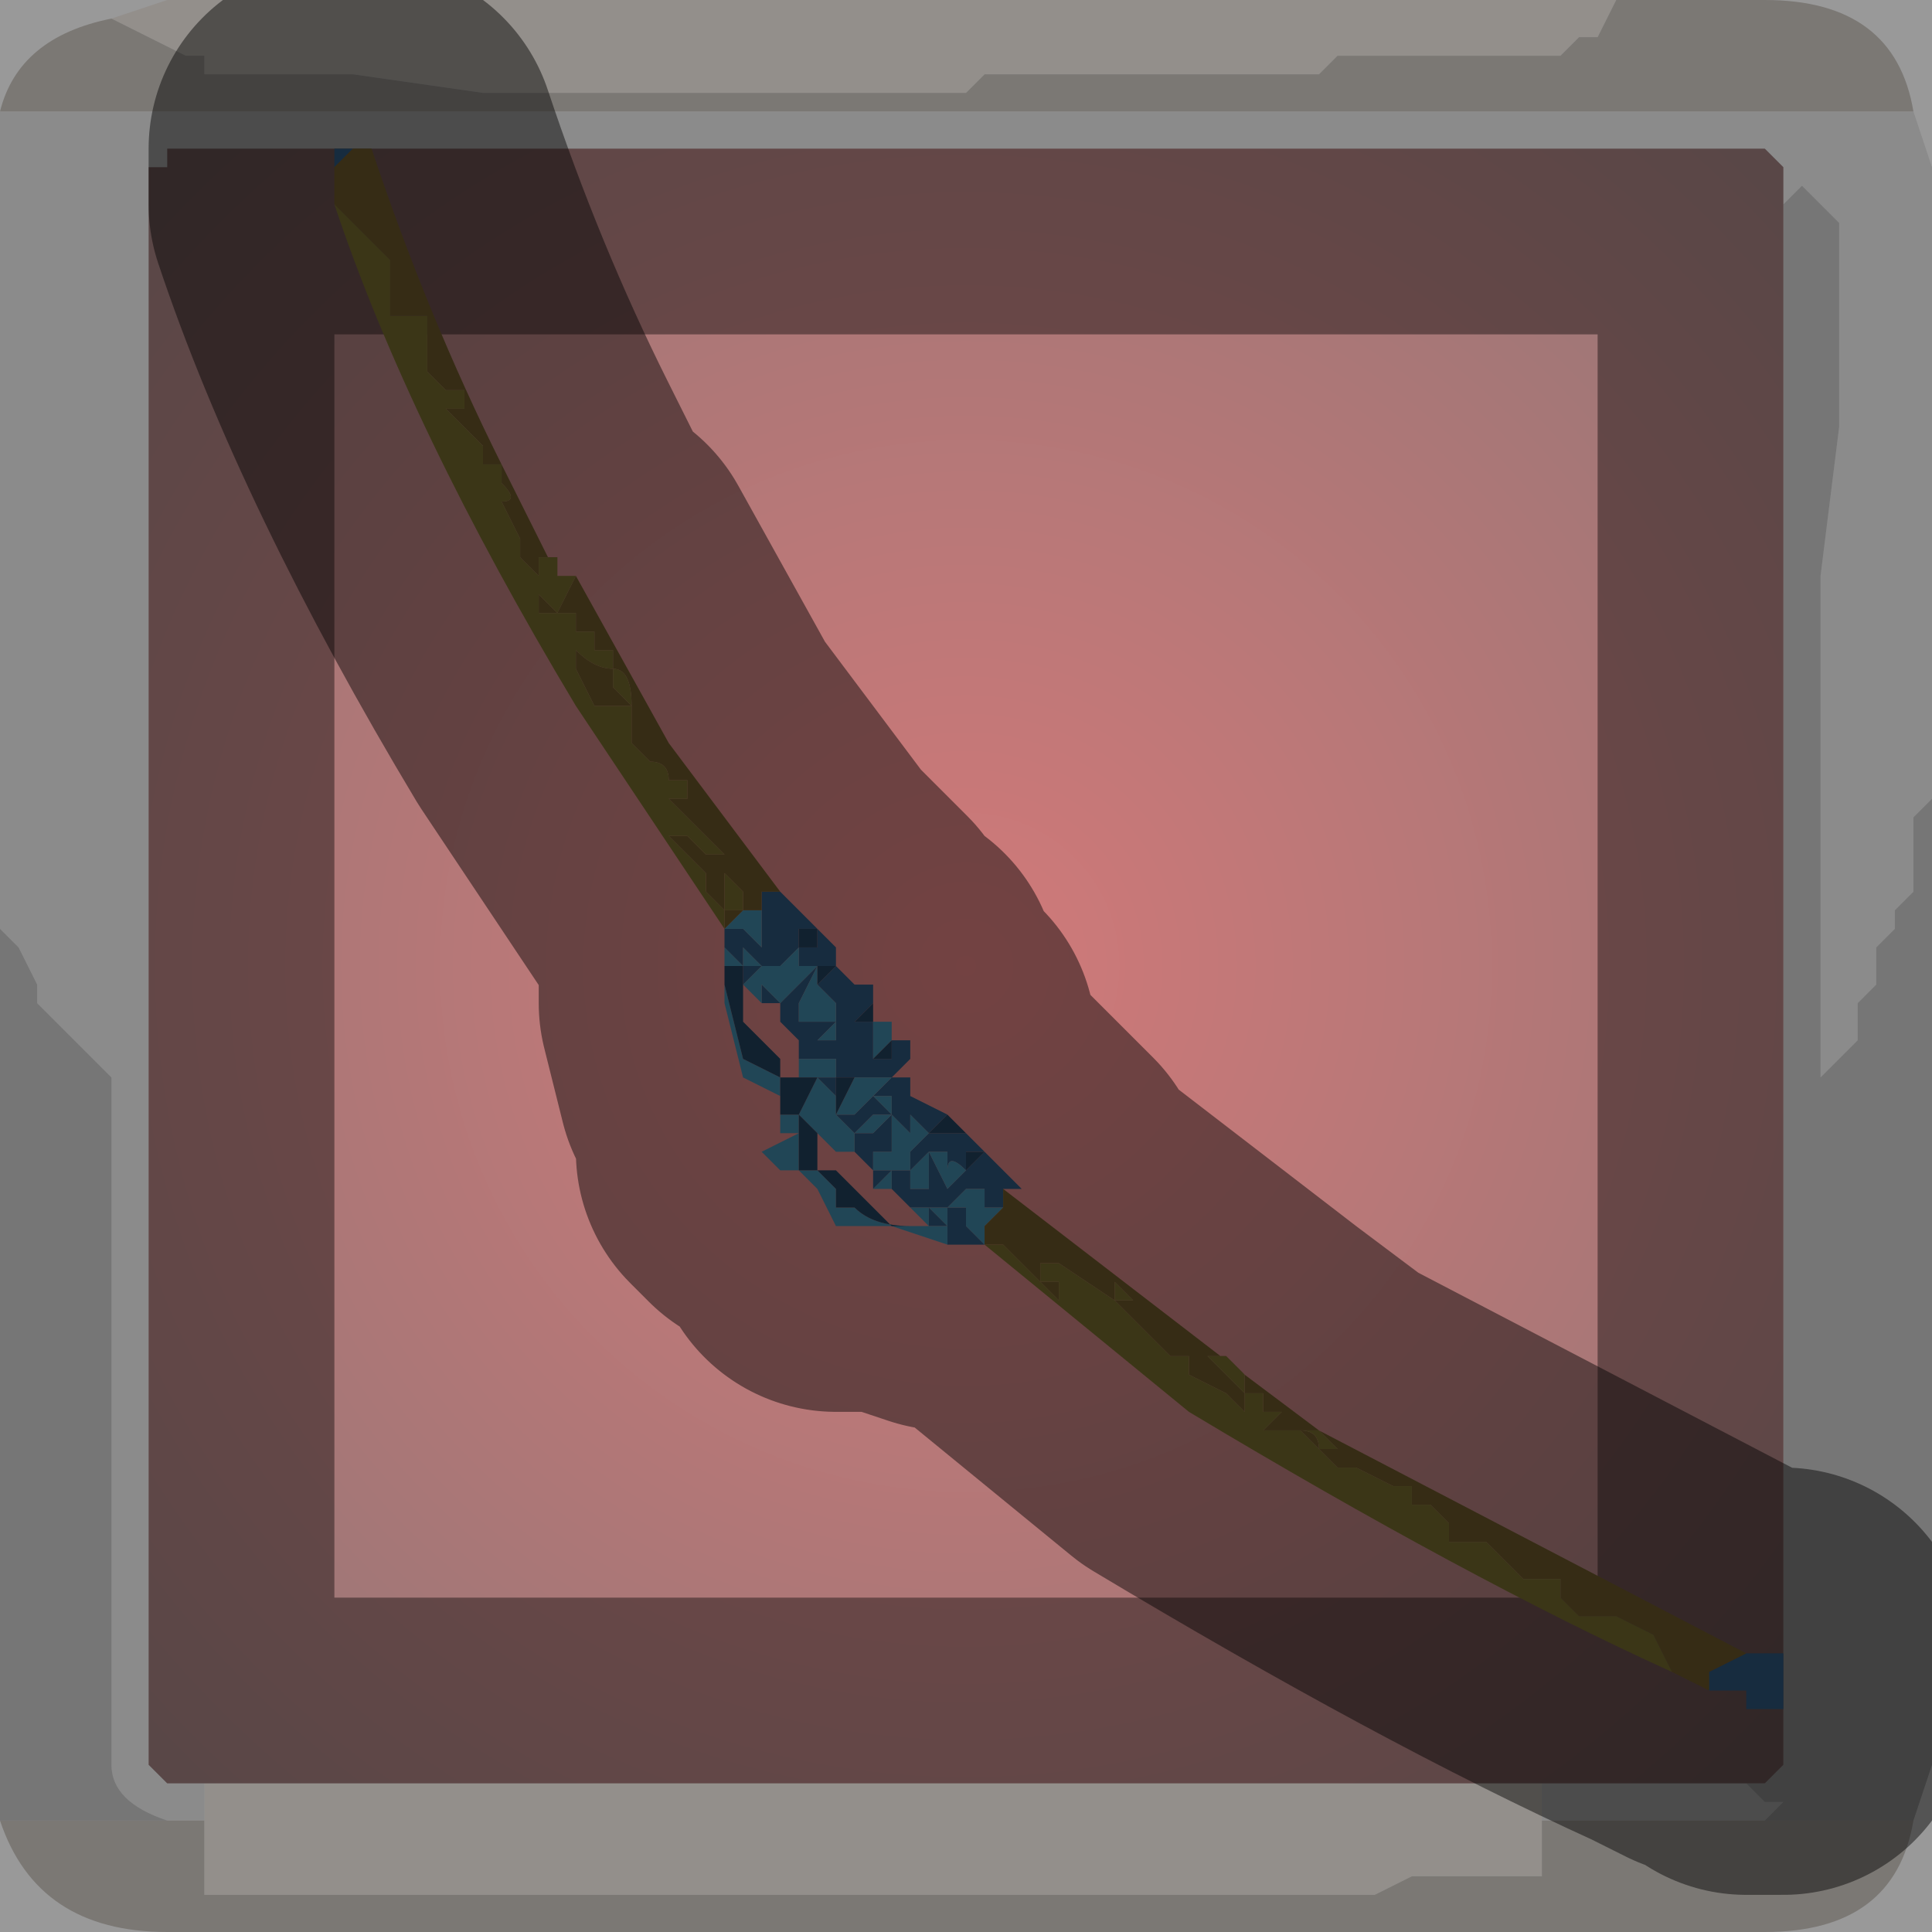 <?xml version="1.0" encoding="UTF-8" standalone="no"?>
<svg xmlns:xlink="http://www.w3.org/1999/xlink" height="5.2px" width="5.2px" xmlns="http://www.w3.org/2000/svg">
  <g transform="matrix(1.0, 0.0, 0.0, 1.0, 2.6, 2.6)">
    <path d="M1.75 -2.6 L1.7 -2.5 1.65 -2.5 1.65 -2.5 1.6 -2.45 1.5 -2.45 1.4 -2.45 1.0 -2.45 1.0 -2.45 0.95 -2.4 0.65 -2.4 0.3 -2.4 0.25 -2.4 0.05 -2.4 0.0 -2.35 -0.2 -2.35 -0.25 -2.35 -0.35 -2.35 -0.75 -2.35 -0.9 -2.35 -1.3 -2.35 -1.65 -2.4 -1.7 -2.4 -1.9 -2.4 -1.9 -2.4 -2.05 -2.4 -2.05 -2.45 -2.1 -2.45 -2.2 -2.5 -2.2 -2.5 -2.3 -2.55 -2.3 -2.55 -2.15 -2.6 1.75 -2.6 M1.55 2.3 L1.55 2.35 1.55 2.45 1.4 2.45 1.2 2.45 1.1 2.5 0.95 2.5 0.85 2.5 0.45 2.5 0.05 2.5 -0.3 2.5 -0.65 2.5 -0.85 2.5 -1.25 2.5 -1.65 2.5 -2.0 2.5 -2.05 2.5 -2.05 2.4 -2.05 2.3 -2.0 2.3 -2.05 2.3 -2.05 2.2 1.55 2.2 1.55 2.3" fill="#f5efe8" fill-rule="evenodd" stroke="none"/>
    <path d="M-2.3 -2.55 L-2.3 -2.55 -2.2 -2.5 -2.2 -2.5 -2.1 -2.45 -2.05 -2.45 -2.05 -2.4 -1.9 -2.4 -1.9 -2.4 -1.7 -2.4 -1.65 -2.4 -1.3 -2.35 -0.9 -2.35 -0.75 -2.35 -0.35 -2.35 -0.25 -2.35 -0.2 -2.35 0.0 -2.35 0.05 -2.4 0.25 -2.4 0.3 -2.4 0.65 -2.4 0.95 -2.4 1.0 -2.45 1.0 -2.45 1.4 -2.45 1.5 -2.45 1.6 -2.45 1.65 -2.5 1.65 -2.5 1.7 -2.5 1.75 -2.6 2.15 -2.6 Q2.5 -2.6 2.55 -2.3 L-2.6 -2.3 Q-2.55 -2.5 -2.3 -2.55 M2.55 2.3 Q2.5 2.6 2.15 2.6 L-2.15 2.6 Q-2.5 2.6 -2.6 2.3 L-2.15 2.3 -2.05 2.3 -2.0 2.3 -2.05 2.3 -2.05 2.4 -2.05 2.5 -2.0 2.5 -1.65 2.5 -1.25 2.5 -0.85 2.5 -0.65 2.5 -0.3 2.5 0.05 2.5 0.45 2.5 0.85 2.5 0.95 2.5 1.1 2.5 1.2 2.45 1.4 2.45 1.55 2.45 1.55 2.35 1.55 2.3 2.15 2.3 2.55 2.3" fill="#cdc8c2" fill-rule="evenodd" stroke="none"/>
    <path d="M-2.6 -2.3 L2.55 -2.3 2.6 -2.15 2.6 -0.45 2.55 -0.4 2.55 -0.35 2.55 -0.3 2.55 -0.2 2.5 -0.15 2.5 -0.1 2.45 -0.05 2.45 0.05 2.4 0.1 2.4 0.2 2.3 0.3 2.3 -0.5 2.3 -1.05 2.35 -1.45 2.35 -2.0 2.25 -2.1 2.25 -2.1 2.2 -2.05 2.2 -2.05 2.2 -2.15 2.15 -2.2 -2.15 -2.2 -2.15 -2.15 -2.2 -2.15 -2.2 2.15 -2.15 2.2 -2.05 2.2 -2.05 2.3 -2.15 2.3 Q-2.3 2.25 -2.3 2.15 L-2.3 0.3 -2.3 0.3 -2.4 0.2 -2.45 0.15 -2.5 0.1 -2.5 0.05 -2.55 -0.05 -2.6 -0.1 -2.6 -2.3 M2.1 2.2 L2.15 2.25 2.2 2.25 2.15 2.3 1.55 2.3 1.55 2.2 2.1 2.2" fill="#d4d4d4" fill-opacity="0.569" fill-rule="evenodd" stroke="none"/>
    <path d="M2.2 -2.05 L2.2 -2.05 2.25 -2.1 2.25 -2.1 2.35 -2.0 2.35 -1.45 2.3 -1.05 2.3 -0.5 2.3 0.3 2.4 0.2 2.4 0.1 2.45 0.05 2.45 -0.05 2.5 -0.1 2.5 -0.15 2.55 -0.2 2.55 -0.3 2.55 -0.35 2.55 -0.4 2.6 -0.45 2.6 2.15 2.55 2.3 2.15 2.3 2.2 2.25 2.15 2.25 2.1 2.2 2.15 2.2 2.2 2.15 2.2 -2.05 M-2.6 2.3 L-2.6 -0.1 -2.55 -0.05 -2.5 0.05 -2.5 0.1 -2.45 0.15 -2.4 0.2 -2.3 0.3 -2.3 0.3 -2.3 2.15 Q-2.3 2.25 -2.15 2.3 L-2.6 2.3" fill="#989898" fill-opacity="0.569" fill-rule="evenodd" stroke="none"/>
    <path d="M-2.15 -2.2 L2.15 -2.2 2.2 -2.15 2.2 -2.05 2.2 2.15 2.15 2.2 2.1 2.2 1.55 2.2 -2.05 2.2 -2.15 2.2 -2.2 2.15 -2.2 -2.15 -2.15 -2.15 -2.15 -2.2" fill="url(#gradient0)" fill-rule="evenodd" stroke="none"/>
    <path d="M1.75 -2.6 L-2.15 -2.6 -2.3 -2.55 Q-2.55 -2.5 -2.6 -2.3 L-2.6 -0.1 -2.6 2.3 Q-2.5 2.6 -2.15 2.6 L2.15 2.6 Q2.5 2.6 2.55 2.3 L2.6 2.15 2.6 -0.45 2.6 -2.15 2.55 -2.3 Q2.5 -2.6 2.15 -2.6 L1.75 -2.6 M-2.15 -2.2 L2.15 -2.2 2.2 -2.15 2.2 -2.05 2.2 2.15 2.15 2.2 2.1 2.2 1.55 2.2 -2.05 2.2 -2.15 2.2 -2.2 2.15 -2.2 -2.15" fill="none" stroke="#000000" stroke-linecap="round" stroke-linejoin="round" stroke-opacity="0.4" stroke-width="1.0"/>
    <path d="M-1.7 -2.2 L-1.65 -2.2 -1.7 -2.15 -1.7 -2.15 -1.7 -2.2 M-0.5 -0.2 L-0.5 -0.2 -0.45 -0.15 -0.4 -0.1 -0.35 -0.05 -0.35 -0.05 -0.35 0.0 -0.4 0.0 -0.45 0.1 -0.4 0.1 -0.4 0.15 -0.35 0.15 -0.35 0.1 -0.35 0.1 -0.35 0.1 -0.4 0.1 -0.35 0.1 -0.35 0.1 -0.4 0.05 -0.35 0.0 -0.35 0.0 -0.3 0.05 -0.25 0.05 -0.25 0.1 -0.3 0.15 -0.25 0.15 -0.25 0.1 -0.25 0.1 -0.25 0.15 -0.25 0.25 -0.3 0.25 -0.35 0.3 -0.3 0.25 -0.25 0.25 -0.2 0.25 -0.2 0.2 -0.15 0.2 -0.15 0.25 -0.2 0.3 -0.2 0.25 -0.2 0.3 -0.2 0.3 -0.25 0.3 -0.3 0.3 -0.3 0.3 -0.35 0.3 -0.35 0.35 -0.35 0.35 -0.4 0.35 -0.35 0.35 -0.4 0.3 -0.35 0.3 -0.35 0.25 -0.4 0.25 -0.4 0.25 -0.45 0.25 -0.45 0.2 -0.5 0.15 -0.5 0.15 -0.5 0.1 -0.5 0.1 -0.55 0.1 -0.55 0.1 -0.55 0.05 -0.55 0.05 -0.55 0.0 -0.6 0.05 -0.6 0.0 -0.55 0.0 -0.55 0.0 -0.6 -0.05 -0.6 -0.15 -0.6 -0.1 -0.55 -0.05 -0.55 -0.05 -0.5 -0.05 -0.55 -0.05 -0.55 -0.15 -0.55 -0.2 -0.5 -0.2 M-0.2 0.15 L-0.2 0.2 -0.2 0.15 M-0.15 0.3 L-0.15 0.35 -0.05 0.4 -0.05 0.4 -0.05 0.4 -0.1 0.45 -0.05 0.45 0.0 0.45 0.0 0.45 0.05 0.5 0.1 0.55 0.15 0.6 0.1 0.6 0.1 0.65 0.05 0.65 0.1 0.65 0.0 0.65 0.0 0.6 -0.05 0.65 0.0 0.65 0.0 0.7 0.05 0.7 0.0 0.7 -0.05 0.7 -0.05 0.65 -0.1 0.65 -0.1 0.7 -0.1 0.65 -0.15 0.65 -0.15 0.6 -0.15 0.65 -0.2 0.6 -0.2 0.6 -0.2 0.55 -0.2 0.55 -0.25 0.6 -0.25 0.55 -0.3 0.5 -0.3 0.45 -0.3 0.45 -0.35 0.4 -0.3 0.4 -0.25 0.35 -0.2 0.3 -0.15 0.3 M2.1 1.85 L2.15 1.85 2.2 1.85 2.2 1.9 2.2 2.0 2.1 2.0 2.1 1.95 2.15 1.9 2.2 1.9 2.15 1.9 2.1 1.95 2.0 1.95 2.0 1.9 2.1 1.85 M-0.65 -0.1 L-0.65 -0.1 -0.6 -0.1 -0.6 0.0 -0.6 0.0 -0.6 0.0 -0.65 -0.05 -0.65 -0.1 M-0.55 -0.15 L-0.55 -0.1 -0.5 -0.1 -0.5 -0.1 -0.5 -0.1 -0.55 -0.1 -0.55 -0.15 M-0.4 -0.1 L-0.45 -0.1 -0.45 -0.05 -0.5 -0.05 -0.45 -0.05 -0.4 -0.05 -0.4 -0.1 M-0.3 0.15 L-0.35 0.15 -0.4 0.2 -0.4 0.2 -0.35 0.2 -0.35 0.15 -0.3 0.15 -0.3 0.15 M-0.35 0.4 L-0.35 0.4 -0.4 0.4 -0.4 0.45 -0.4 0.4 -0.35 0.4 -0.35 0.4 M-0.25 0.25 L-0.25 0.25 M-0.45 0.0 L-0.45 0.0 Q-0.45 -0.05 -0.45 -0.05 L-0.5 0.0 -0.45 0.05 -0.4 0.0 -0.45 0.0 M-0.5 0.0 L-0.55 0.0 -0.55 0.05 -0.5 0.1 -0.45 0.05 -0.45 0.05 -0.45 0.05 -0.5 0.0 M-0.4 0.1 L-0.4 0.1 -0.45 0.1 -0.45 0.15 -0.45 0.15 -0.4 0.15 -0.4 0.15 -0.4 0.1 M-0.4 0.45 L-0.4 0.45 M-0.1 0.7 L-0.1 0.7 -0.1 0.65 -0.05 0.7 0.0 0.7 0.05 0.75 0.0 0.75 0.0 0.75 -0.05 0.75 -0.05 0.7 -0.1 0.7 M-0.2 0.35 L-0.25 0.35 -0.2 0.4 -0.25 0.4 -0.25 0.4 -0.3 0.45 -0.25 0.45 -0.2 0.4 -0.2 0.35 -0.2 0.35 -0.15 0.35 -0.15 0.35 -0.2 0.35 M-0.1 0.45 L-0.15 0.4 -0.15 0.45 -0.15 0.4 -0.15 0.45 -0.2 0.4 -0.2 0.45 -0.2 0.5 -0.25 0.5 -0.25 0.5 -0.25 0.55 -0.2 0.55 -0.15 0.55 -0.15 0.5 -0.15 0.5 -0.1 0.45 M-0.15 0.55 L-0.15 0.6 -0.1 0.6 -0.1 0.65 -0.1 0.55 -0.1 0.5 -0.15 0.55 M-0.1 0.5 L-0.05 0.6 0.0 0.55 Q-0.05 0.5 -0.05 0.55 L-0.05 0.55 Q-0.05 0.5 -0.05 0.5 -0.1 0.5 -0.1 0.5 M0.05 0.5 L0.0 0.5 0.0 0.6 0.0 0.55 0.05 0.5 M0.0 0.6 L0.0 0.6 0.0 0.65 0.05 0.65 0.05 0.6 0.0 0.6" fill="#295072" fill-rule="evenodd" stroke="none"/>
    <path d="M-0.25 0.1 L-0.25 0.15 -0.2 0.15 -0.2 0.2 -0.25 0.25 -0.25 0.15 -0.25 0.1 M-0.2 0.3 L-0.2 0.3 -0.15 0.3 -0.2 0.3 -0.25 0.35 -0.3 0.4 -0.35 0.4 -0.3 0.45 -0.3 0.45 -0.3 0.5 -0.35 0.5 -0.4 0.45 -0.4 0.4 -0.35 0.4 -0.35 0.4 -0.35 0.4 -0.3 0.3 -0.25 0.3 -0.2 0.3 -0.2 0.3 M2.1 2.0 L2.1 1.95 2.1 2.0 M-0.05 0.75 L-0.2 0.7 -0.35 0.7 -0.4 0.6 -0.45 0.55 -0.5 0.55 -0.55 0.5 -0.45 0.45 -0.45 0.45 -0.5 0.45 -0.5 0.4 -0.45 0.4 -0.45 0.4 -0.4 0.3 -0.45 0.3 -0.45 0.25 -0.4 0.25 -0.4 0.25 -0.35 0.25 -0.35 0.3 -0.4 0.3 -0.4 0.3 -0.4 0.3 -0.35 0.35 -0.4 0.35 -0.35 0.35 -0.35 0.4 -0.4 0.4 -0.4 0.45 -0.4 0.45 -0.45 0.4 -0.45 0.4 -0.45 0.45 -0.45 0.55 -0.4 0.55 -0.4 0.55 -0.35 0.6 -0.35 0.65 -0.3 0.65 -0.3 0.65 Q-0.25 0.7 -0.15 0.7 L-0.05 0.7 -0.05 0.7 -0.1 0.7 -0.1 0.65 -0.05 0.65 -0.05 0.7 0.0 0.7 0.05 0.7 0.0 0.7 0.0 0.65 -0.05 0.65 0.0 0.6 0.0 0.65 0.1 0.65 0.05 0.65 0.1 0.65 0.05 0.7 0.05 0.75 0.0 0.75 0.0 0.75 0.05 0.75 0.0 0.7 -0.05 0.7 -0.1 0.65 -0.1 0.7 -0.05 0.7 -0.05 0.75 -0.05 0.7 -0.05 0.75 M-0.5 0.35 L-0.6 0.3 -0.65 0.1 -0.65 -0.05 -0.65 -0.1 -0.65 -0.05 -0.6 0.0 -0.6 0.0 -0.6 0.0 -0.6 -0.1 -0.65 -0.1 -0.65 -0.1 -0.65 -0.1 -0.6 -0.15 -0.55 -0.15 -0.55 -0.2 -0.55 -0.15 -0.55 -0.05 -0.5 -0.05 -0.55 -0.05 -0.55 -0.05 -0.6 -0.1 -0.6 -0.15 -0.6 -0.05 -0.55 0.0 -0.55 0.0 -0.6 0.0 -0.65 0.0 -0.65 0.05 -0.6 0.25 -0.55 0.25 -0.6 0.25 -0.6 0.25 -0.5 0.3 -0.5 0.35 -0.5 0.4 -0.5 0.35 M-0.65 -0.1 L-0.65 -0.1 M-0.6 0.05 L-0.55 0.0 -0.55 0.05 -0.55 0.05 -0.55 0.1 -0.6 0.05 -0.6 0.05 M-0.5 0.1 L-0.5 0.1 -0.5 0.15 -0.5 0.15 -0.5 0.1 -0.55 0.05 -0.55 0.0 -0.5 0.0 -0.45 0.05 -0.45 0.05 -0.45 0.05 -0.5 0.1 M-0.55 -0.15 L-0.55 -0.1 -0.5 -0.1 -0.5 -0.1 -0.5 -0.1 -0.55 -0.1 -0.55 -0.15 M-0.3 0.15 L-0.3 0.15 -0.35 0.15 -0.35 0.2 -0.4 0.2 -0.4 0.2 -0.35 0.15 -0.3 0.15 -0.3 0.15 M-0.25 0.25 L-0.25 0.25 M-0.4 0.05 L-0.35 0.1 -0.35 0.1 -0.4 0.1 -0.35 0.1 -0.35 0.1 -0.35 0.1 -0.35 0.15 -0.4 0.15 -0.4 0.1 -0.45 0.1 -0.4 0.0 -0.4 0.05 M-0.4 0.1 L-0.4 0.15 -0.4 0.15 -0.45 0.15 -0.45 0.15 -0.45 0.1 -0.4 0.1 -0.4 0.1 M-0.45 0.0 L-0.4 0.0 -0.45 0.05 -0.5 0.0 -0.45 -0.05 Q-0.45 -0.05 -0.45 0.0 L-0.45 0.0 M-0.25 0.6 L-0.2 0.55 -0.2 0.55 -0.2 0.6 -0.25 0.6 M-0.15 0.65 L-0.15 0.6 -0.15 0.65 -0.1 0.65 -0.1 0.7 -0.1 0.7 -0.15 0.65 -0.15 0.65 M-0.2 0.35 L-0.2 0.4 -0.25 0.45 -0.3 0.45 -0.25 0.4 -0.25 0.4 -0.2 0.4 -0.25 0.35 -0.2 0.35 -0.2 0.35 M-0.1 0.45 L-0.1 0.45 -0.15 0.5 -0.15 0.5 -0.15 0.55 -0.2 0.55 -0.25 0.55 -0.25 0.5 -0.25 0.5 -0.2 0.5 -0.2 0.45 -0.2 0.4 -0.15 0.45 -0.15 0.4 -0.15 0.45 -0.15 0.4 -0.1 0.45 M-0.15 0.55 L-0.1 0.5 -0.1 0.55 -0.1 0.65 -0.1 0.6 -0.15 0.6 -0.15 0.55 M-0.1 0.5 Q-0.1 0.5 -0.05 0.5 -0.05 0.5 -0.05 0.55 L-0.05 0.55 Q-0.05 0.5 0.0 0.55 L-0.05 0.6 -0.1 0.5 M-0.6 0.0 L-0.6 0.0 M2.2 1.9 L2.15 1.9 2.1 1.95 2.15 1.9 2.2 1.9 M0.0 0.6 L0.05 0.6 0.05 0.65 0.0 0.65 0.0 0.6 0.0 0.6" fill="#3c7f9c" fill-rule="evenodd" stroke="none"/>
    <path d="M-1.7 -2.15 L-1.7 -2.15 -1.65 -2.2 -1.6 -2.2 Q-1.45 -1.75 -1.25 -1.35 L-1.1 -1.05 -1.1 -1.1 -1.15 -1.1 -1.15 -1.05 -1.1 -1.05 -1.15 -1.05 -1.2 -1.1 -1.2 -1.15 -1.25 -1.25 -1.25 -1.25 Q-1.2 -1.25 -1.25 -1.3 L-1.25 -1.35 -1.3 -1.35 -1.3 -1.4 -1.3 -1.4 -1.35 -1.45 -1.35 -1.45 -1.4 -1.5 -1.35 -1.5 -1.35 -1.55 -1.4 -1.55 -1.45 -1.6 -1.45 -1.65 -1.45 -1.75 -1.5 -1.75 -1.5 -1.75 -1.55 -1.75 -1.55 -1.75 -1.55 -1.8 -1.55 -1.9 -1.6 -1.95 -1.7 -2.05 -1.7 -2.15 M-1.05 -1.05 L-0.8 -0.6 -0.5 -0.2 -0.55 -0.2 -0.55 -0.15 -0.6 -0.15 -0.65 -0.1 -0.65 -0.1 -0.65 -0.1 -0.65 -0.15 -0.6 -0.15 -0.6 -0.2 -0.65 -0.25 -0.65 -0.25 -0.65 -0.3 -0.65 -0.25 -0.65 -0.15 -0.65 -0.15 -0.7 -0.2 -0.7 -0.25 -0.75 -0.3 -0.8 -0.35 -0.75 -0.35 -0.75 -0.35 -0.7 -0.3 -0.7 -0.3 -0.65 -0.3 -0.7 -0.35 -0.8 -0.45 -0.75 -0.45 -0.75 -0.5 -0.8 -0.5 -0.8 -0.5 Q-0.8 -0.45 -0.8 -0.5 -0.8 -0.55 -0.85 -0.55 L-0.9 -0.6 -0.9 -0.65 -0.9 -0.7 -0.95 -0.7 -0.95 -0.7 -1.0 -0.7 -1.05 -0.8 -1.05 -0.85 -1.0 -0.85 -1.05 -0.85 Q-1.0 -0.8 -0.95 -0.8 L-0.95 -0.75 -0.9 -0.7 Q-0.9 -0.8 -0.95 -0.8 L-0.95 -0.85 -1.0 -0.85 -1.0 -0.9 -1.05 -0.9 -1.05 -0.95 -1.1 -0.95 -1.1 -0.95 -1.15 -0.95 -1.15 -1.0 -1.1 -0.95 -1.1 -0.95 -1.05 -1.05 M0.1 0.6 L0.75 1.1 0.95 1.25 2.1 1.85 2.0 1.9 2.0 1.95 1.9 1.9 1.85 1.8 1.75 1.75 1.7 1.75 1.65 1.75 1.6 1.7 1.6 1.65 1.55 1.65 1.5 1.65 1.45 1.6 1.4 1.55 1.35 1.55 1.3 1.55 1.3 1.5 1.25 1.45 1.2 1.45 1.2 1.4 1.15 1.4 1.05 1.35 1.0 1.35 0.95 1.3 0.9 1.25 Q0.95 1.25 0.95 1.3 L1.0 1.3 0.95 1.25 0.85 1.25 0.8 1.25 0.85 1.2 0.8 1.2 0.8 1.15 0.75 1.15 0.75 1.1 0.7 1.05 0.65 1.05 0.7 1.1 0.75 1.15 0.75 1.2 0.7 1.15 0.6 1.1 0.6 1.05 0.55 1.05 0.5 1.0 0.45 0.95 0.4 0.9 0.45 0.9 0.4 0.85 0.4 0.9 0.25 0.8 0.2 0.8 0.2 0.85 0.25 0.85 0.25 0.9 0.2 0.85 0.15 0.8 0.1 0.75 0.1 0.7 0.15 0.75 0.2 0.75 0.15 0.75 0.1 0.7 0.1 0.75 0.05 0.75 0.0 0.75 0.05 0.75 0.05 0.7 0.1 0.65 0.1 0.6" fill="#625027" fill-rule="evenodd" stroke="none"/>
    <path d="M-1.1 -1.05 L-1.1 -1.05 -1.05 -1.05 -1.1 -1.05 -1.05 -1.05 -1.1 -0.95 -1.1 -0.95 -1.15 -1.0 -1.15 -0.95 -1.1 -0.95 -1.1 -0.95 -1.05 -0.95 -1.05 -0.9 -1.0 -0.9 -1.0 -0.85 -0.95 -0.85 -0.95 -0.8 Q-0.9 -0.8 -0.9 -0.7 L-0.95 -0.75 -0.95 -0.8 Q-1.0 -0.8 -1.05 -0.85 L-1.0 -0.85 -1.05 -0.85 -1.05 -0.8 -1.0 -0.7 -0.95 -0.7 -0.95 -0.7 -0.9 -0.7 -0.9 -0.65 -0.9 -0.6 -0.85 -0.55 Q-0.8 -0.55 -0.8 -0.5 -0.8 -0.45 -0.8 -0.5 L-0.8 -0.5 -0.75 -0.5 -0.75 -0.45 -0.8 -0.45 -0.7 -0.35 -0.65 -0.3 -0.7 -0.3 -0.7 -0.3 -0.75 -0.35 -0.75 -0.35 -0.8 -0.35 -0.75 -0.3 -0.7 -0.25 -0.7 -0.2 -0.65 -0.15 -0.65 -0.15 -0.65 -0.25 -0.65 -0.3 -0.65 -0.25 -0.65 -0.25 -0.6 -0.2 -0.6 -0.15 -0.65 -0.15 -0.65 -0.1 -0.65 -0.1 -0.65 -0.1 -1.05 -0.7 Q-1.5 -1.45 -1.7 -2.05 L-1.6 -1.95 -1.55 -1.9 -1.55 -1.8 -1.55 -1.75 -1.55 -1.75 -1.5 -1.75 -1.5 -1.75 -1.45 -1.75 -1.45 -1.65 -1.45 -1.6 -1.4 -1.55 -1.35 -1.55 -1.35 -1.5 -1.4 -1.5 -1.35 -1.45 -1.35 -1.45 -1.3 -1.4 -1.3 -1.4 -1.3 -1.35 -1.25 -1.35 -1.25 -1.3 Q-1.2 -1.25 -1.25 -1.25 L-1.25 -1.25 -1.2 -1.15 -1.2 -1.1 -1.15 -1.05 -1.1 -1.05 -1.15 -1.05 -1.15 -1.1 -1.1 -1.1 -1.1 -1.05 M1.9 1.9 Q1.35 1.65 0.6 1.2 L0.05 0.75 0.1 0.75 0.1 0.7 0.15 0.75 0.2 0.75 0.15 0.75 0.1 0.7 0.1 0.75 0.15 0.8 0.2 0.85 0.25 0.9 0.25 0.85 0.2 0.85 0.2 0.8 0.25 0.8 0.4 0.9 0.4 0.85 0.45 0.9 0.4 0.9 0.45 0.95 0.5 1.0 0.55 1.05 0.6 1.05 0.6 1.1 0.7 1.15 0.75 1.2 0.75 1.15 0.7 1.1 0.65 1.05 0.7 1.05 0.75 1.1 0.75 1.15 0.8 1.15 0.8 1.2 0.85 1.2 0.8 1.25 0.85 1.25 0.95 1.25 1.0 1.3 0.95 1.3 Q0.95 1.25 0.9 1.25 L0.95 1.3 1.0 1.35 1.05 1.35 1.15 1.4 1.2 1.4 1.2 1.45 1.25 1.45 1.3 1.5 1.3 1.55 1.35 1.55 1.4 1.55 1.45 1.6 1.5 1.65 1.55 1.65 1.6 1.65 1.6 1.7 1.65 1.75 1.7 1.75 1.75 1.75 1.85 1.8 1.9 1.9 M0.0 0.75 L0.05 0.75 0.0 0.75" fill="#6b6329" fill-rule="evenodd" stroke="none"/>
    <path d="M-0.4 -0.1 L-0.4 -0.1 -0.4 -0.05 -0.45 -0.05 -0.5 -0.05 -0.45 -0.05 -0.45 -0.1 -0.4 -0.1 M-0.35 -0.05 L-0.35 0.0 -0.35 -0.05 M-0.25 0.05 L-0.25 0.1 -0.25 0.15 -0.3 0.15 -0.25 0.1 -0.25 0.05 M-0.15 0.35 L-0.15 0.35 -0.15 0.35 -0.2 0.35 -0.2 0.35 -0.2 0.35 -0.15 0.35 M-0.05 0.4 L0.0 0.45 -0.05 0.45 -0.1 0.45 -0.1 0.45 -0.05 0.4 -0.05 0.4 M0.05 0.75 L-0.05 0.75 -0.05 0.7 -0.05 0.7 -0.15 0.7 Q-0.25 0.7 -0.3 0.65 L-0.3 0.65 -0.35 0.65 -0.35 0.6 -0.4 0.55 -0.4 0.55 -0.45 0.55 -0.45 0.45 -0.45 0.45 -0.45 0.4 -0.45 0.4 -0.4 0.45 -0.4 0.45 -0.4 0.45 -0.4 0.55 -0.35 0.55 -0.35 0.55 -0.35 0.55 -0.25 0.65 -0.2 0.7 -0.1 0.7 -0.05 0.7 -0.05 0.75 0.0 0.75 0.0 0.75 0.0 0.75 0.05 0.75 M-0.4 0.6 L-0.45 0.55 -0.4 0.6 M-0.5 0.4 L-0.5 0.35 -0.5 0.3 -0.6 0.25 -0.6 0.25 -0.55 0.25 -0.6 0.25 -0.65 0.05 -0.65 0.0 -0.6 0.0 -0.6 0.15 -0.55 0.2 -0.5 0.25 -0.5 0.3 -0.5 0.3 -0.4 0.3 -0.4 0.3 -0.45 0.4 -0.45 0.4 -0.5 0.4 -0.5 0.35 -0.5 0.4 M-0.65 -0.05 L-0.65 -0.1 -0.65 -0.1 -0.65 -0.1 -0.65 -0.05 M-0.2 0.2 L-0.2 0.25 -0.25 0.25 -0.2 0.2 M-0.25 0.3 L-0.3 0.3 -0.35 0.4 -0.35 0.4 -0.35 0.35 -0.35 0.35 -0.35 0.3 -0.3 0.3 -0.3 0.3 -0.25 0.3 M-0.4 0.05 L-0.4 0.0 -0.35 0.0 -0.35 0.0 -0.4 0.05 M-0.3 0.15 L-0.3 0.15 M-0.35 0.4 L-0.35 0.4 M0.05 0.5 L0.0 0.55 0.0 0.6 0.0 0.5 0.05 0.5" fill="#1f3c56" fill-rule="evenodd" stroke="none"/>
    <path d="M-1.7 -2.2 L-1.7 -2.15 -1.7 -2.05 Q-1.5 -1.45 -1.05 -0.7 L-0.65 -0.1 -0.65 -0.1 -0.65 -0.1 -0.65 -0.05 -0.65 0.1 -0.6 0.3 -0.5 0.35 -0.5 0.4 -0.5 0.45 -0.45 0.45 -0.45 0.45 -0.45 0.45 -0.45 0.4 -0.45 0.4 -0.4 0.3 -0.45 0.3 -0.45 0.25 -0.45 0.2 -0.5 0.15 -0.5 0.1 -0.55 0.1 -0.55 0.1 -0.6 0.05 -0.6 0.05 -0.6 0.0 -0.6 0.0 -0.6 0.15 -0.55 0.2 -0.5 0.25 -0.5 0.3 -0.5 0.3 -0.4 0.3 -0.4 0.3 -0.35 0.3 -0.3 0.25 -0.25 0.25 -0.2 0.25 -0.2 0.3 -0.2 0.3 -0.2 0.3 -0.15 0.3 -0.15 0.35 -0.15 0.35 -0.05 0.4 -0.05 0.4 0.0 0.45 0.0 0.45 0.05 0.5 0.1 0.55 0.15 0.6 0.1 0.6 0.75 1.1 0.95 1.25 2.1 1.85 2.15 1.85 2.2 1.85 M-1.6 -2.2 Q-1.45 -1.75 -1.25 -1.35 L-1.1 -1.05 -1.05 -1.05 -0.8 -0.6 -0.5 -0.2 -0.5 -0.2 -0.45 -0.15 -0.4 -0.1 -0.4 -0.1 -0.35 -0.05 -0.35 -0.05 -0.35 0.0 -0.3 0.05 -0.25 0.05 -0.25 0.1 -0.25 0.1 -0.25 0.15 -0.2 0.15 -0.2 0.2 -0.15 0.2 -0.15 0.25 -0.2 0.3 M2.2 2.0 L2.1 2.0 2.1 1.95 2.0 1.95 1.9 1.9 Q1.35 1.65 0.6 1.2 L0.05 0.75 -0.05 0.75 -0.2 0.7 -0.35 0.7 -0.4 0.6 -0.45 0.55 -0.5 0.55 -0.55 0.5 -0.45 0.45 M-0.4 0.45 L-0.35 0.5 -0.3 0.5 -0.25 0.55 -0.25 0.6 -0.2 0.6 -0.2 0.6 -0.15 0.65 -0.15 0.65 -0.1 0.7 -0.2 0.7 -0.25 0.65 -0.35 0.55 -0.35 0.55 -0.35 0.55 -0.4 0.55 -0.4 0.45 M-0.25 0.25 L-0.25 0.25 M-0.4 0.3 L-0.4 0.3 M-0.1 0.7 L-0.1 0.7 -0.1 0.7 M0.0 0.75 L0.0 0.75 0.05 0.75" fill="none" stroke="#000000" stroke-linecap="round" stroke-linejoin="round" stroke-opacity="0.451" stroke-width="1.0"/>
  </g>
  <defs>
    <radialGradient cx="0" cy="0" gradientTransform="matrix(0.004, 0.0, 0.0, 0.004, 0.0, 0.0)" gradientUnits="userSpaceOnUse" id="gradient0" r="819.2" spreadMethod="pad">
      <stop offset="0.004" stop-color="#b83131" stop-opacity="0.651"/>
      <stop offset="1.0" stop-color="#542c2c" stop-opacity="0.651"/>
    </radialGradient>
  </defs>
</svg>

